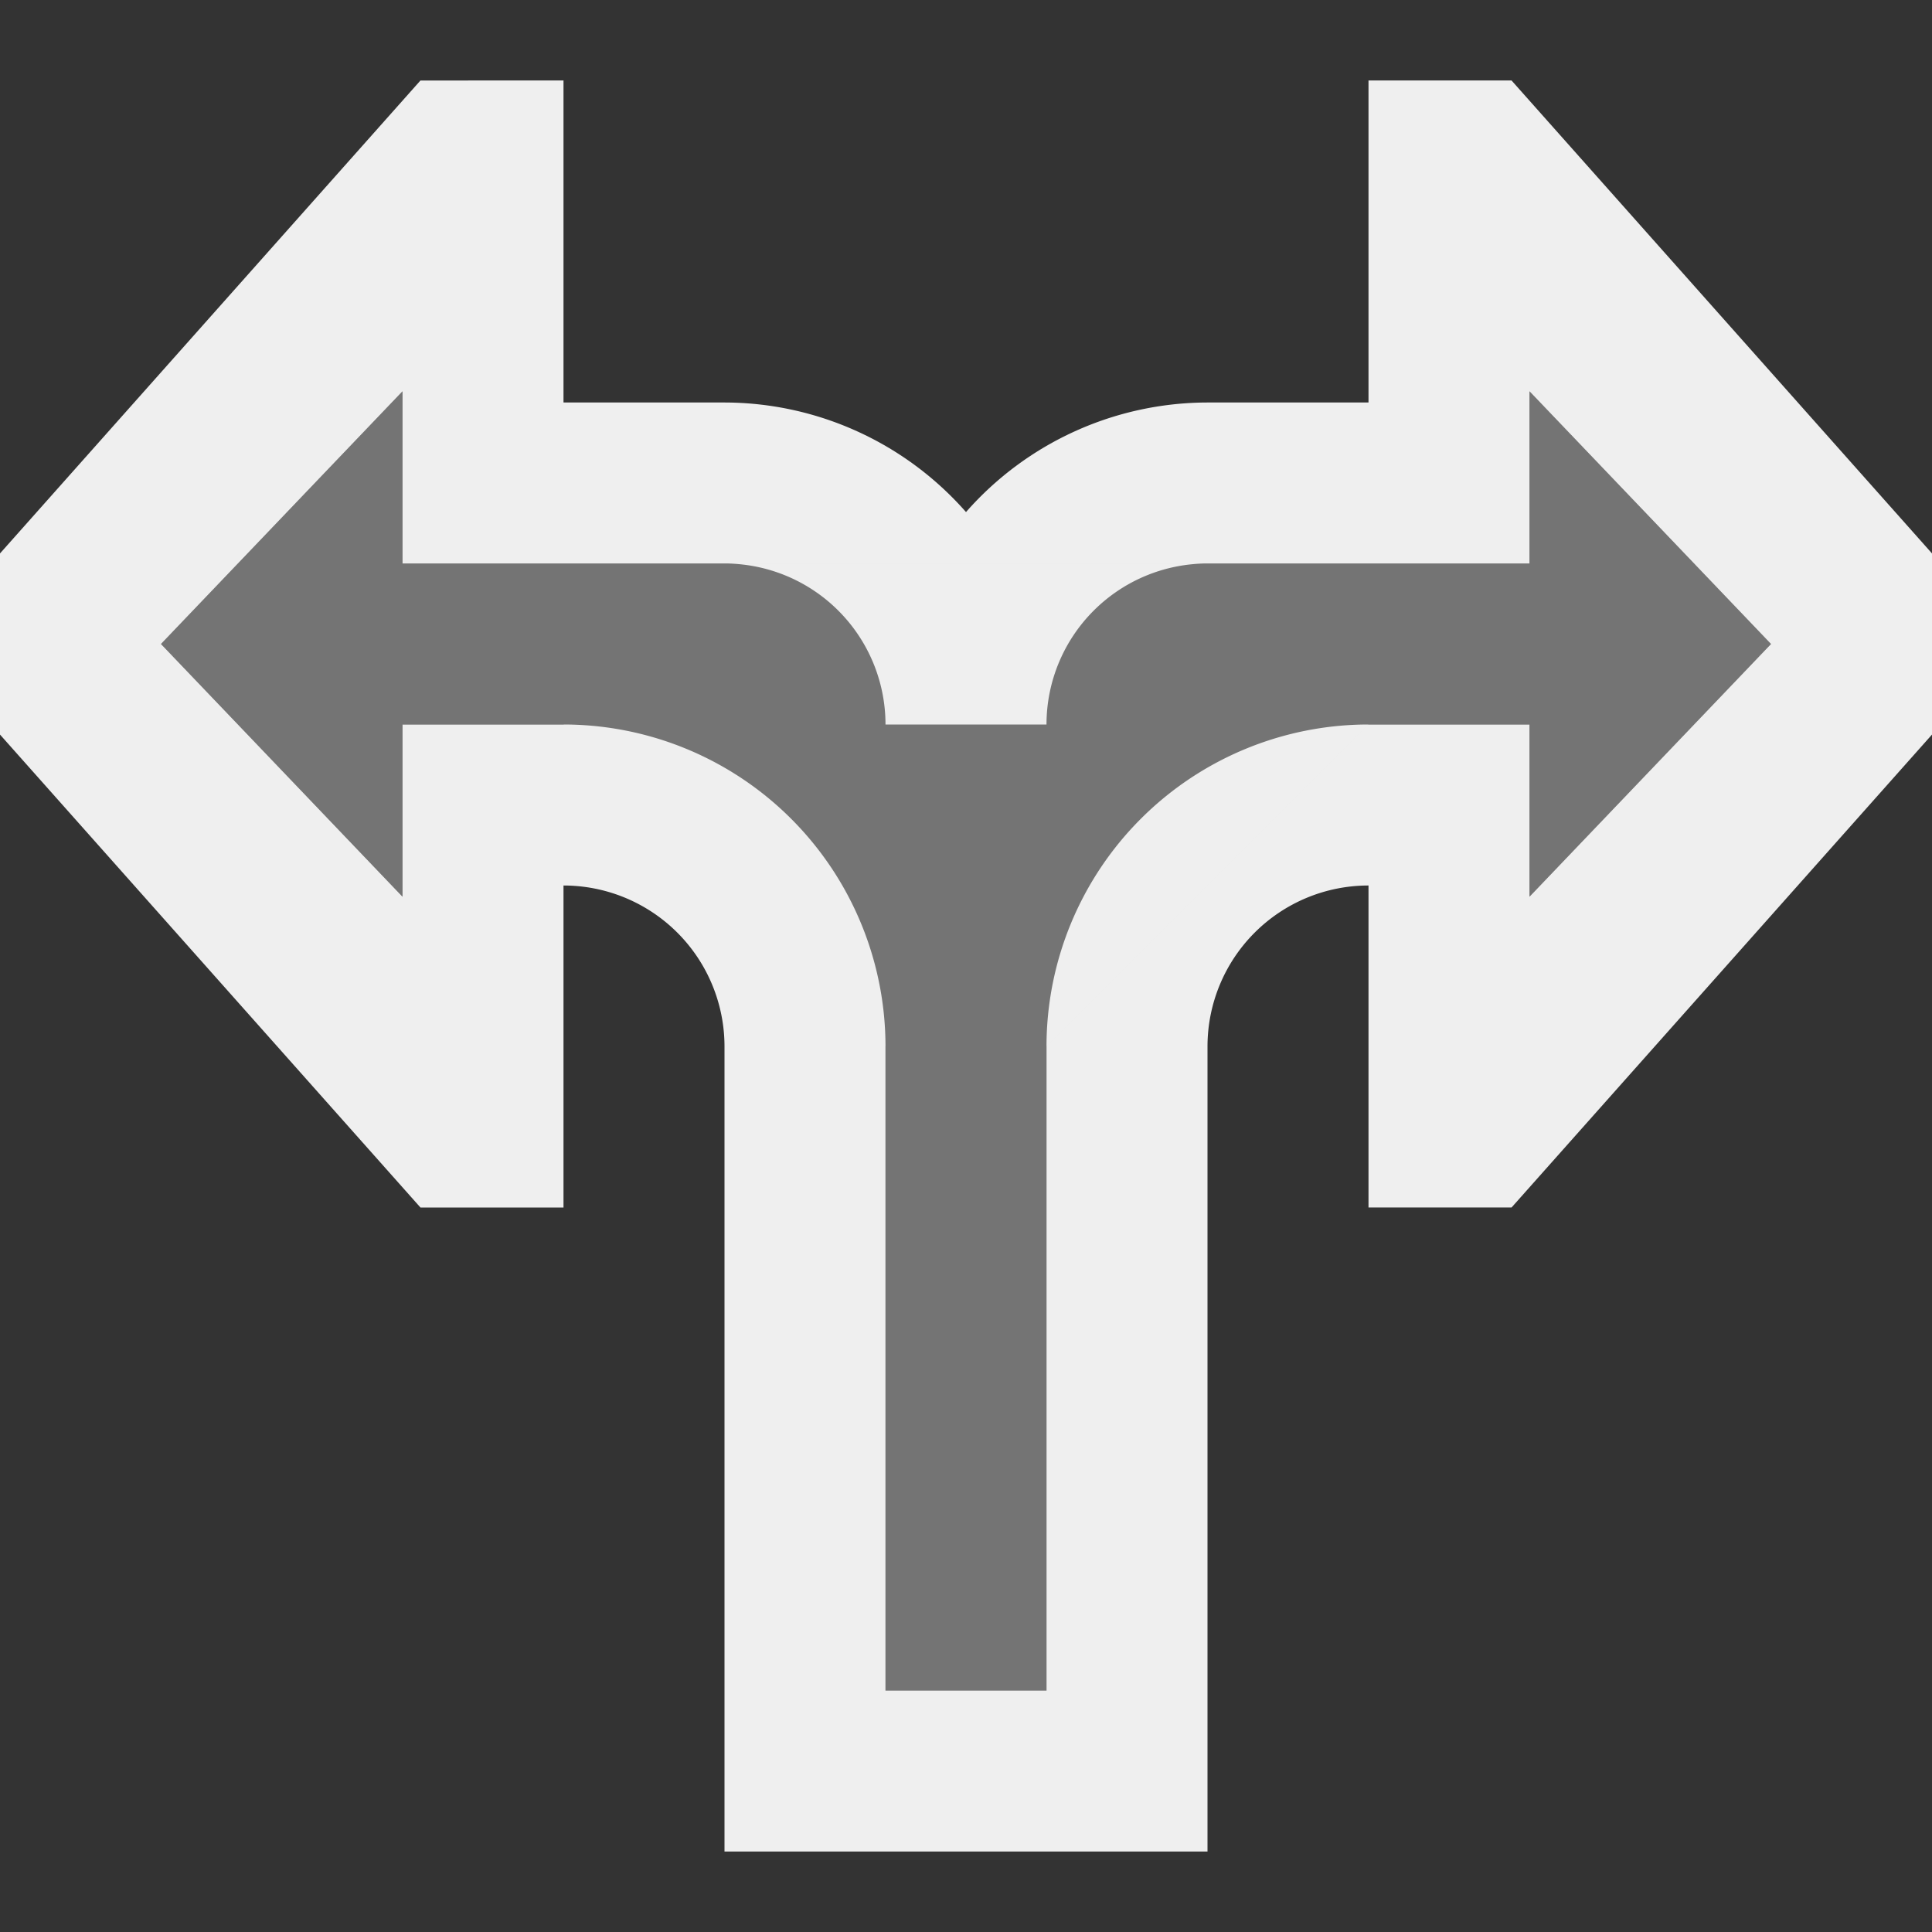 <svg viewBox="0 0 24 24" xmlns="http://www.w3.org/2000/svg"><rect x="0" y="0" width="24" height="24" fill="#333333" stroke="none"/><g fill="#efefef"><path d="m5.223 1-5.223 5.875v2.25l5.223 5.875h1.777v-2-2a2 2 0 0 1 2 2v10h6v-10a2 2 0 0 1 2-2v2 2h1.777l5.223-5.875v-2.25l-5.223-5.875h-1.777v4h-2a4 4 0 0 0 -3 1.361 4 4 0 0 0 -3-1.361h-2v-4zm-.223 3.861v2.139h4a2 2 0 0 1 2 2h2a2 2 0 0 1 2-2h4v-2.139l3 3.139-3 3.139v-2.139h-2a4 4 0 0 0 -4 4v8h-2v-8a4 4 0 0 0 -4-4h-2v2.139l-3-3.139z"/><path d="m5 4.861-3 3.139 3 3.139v-2.139h2l4 4v8h2v-8l4-4h2v2.139l3-3.139-3-3.139v2.139h-14z" opacity=".35"/></g></svg>